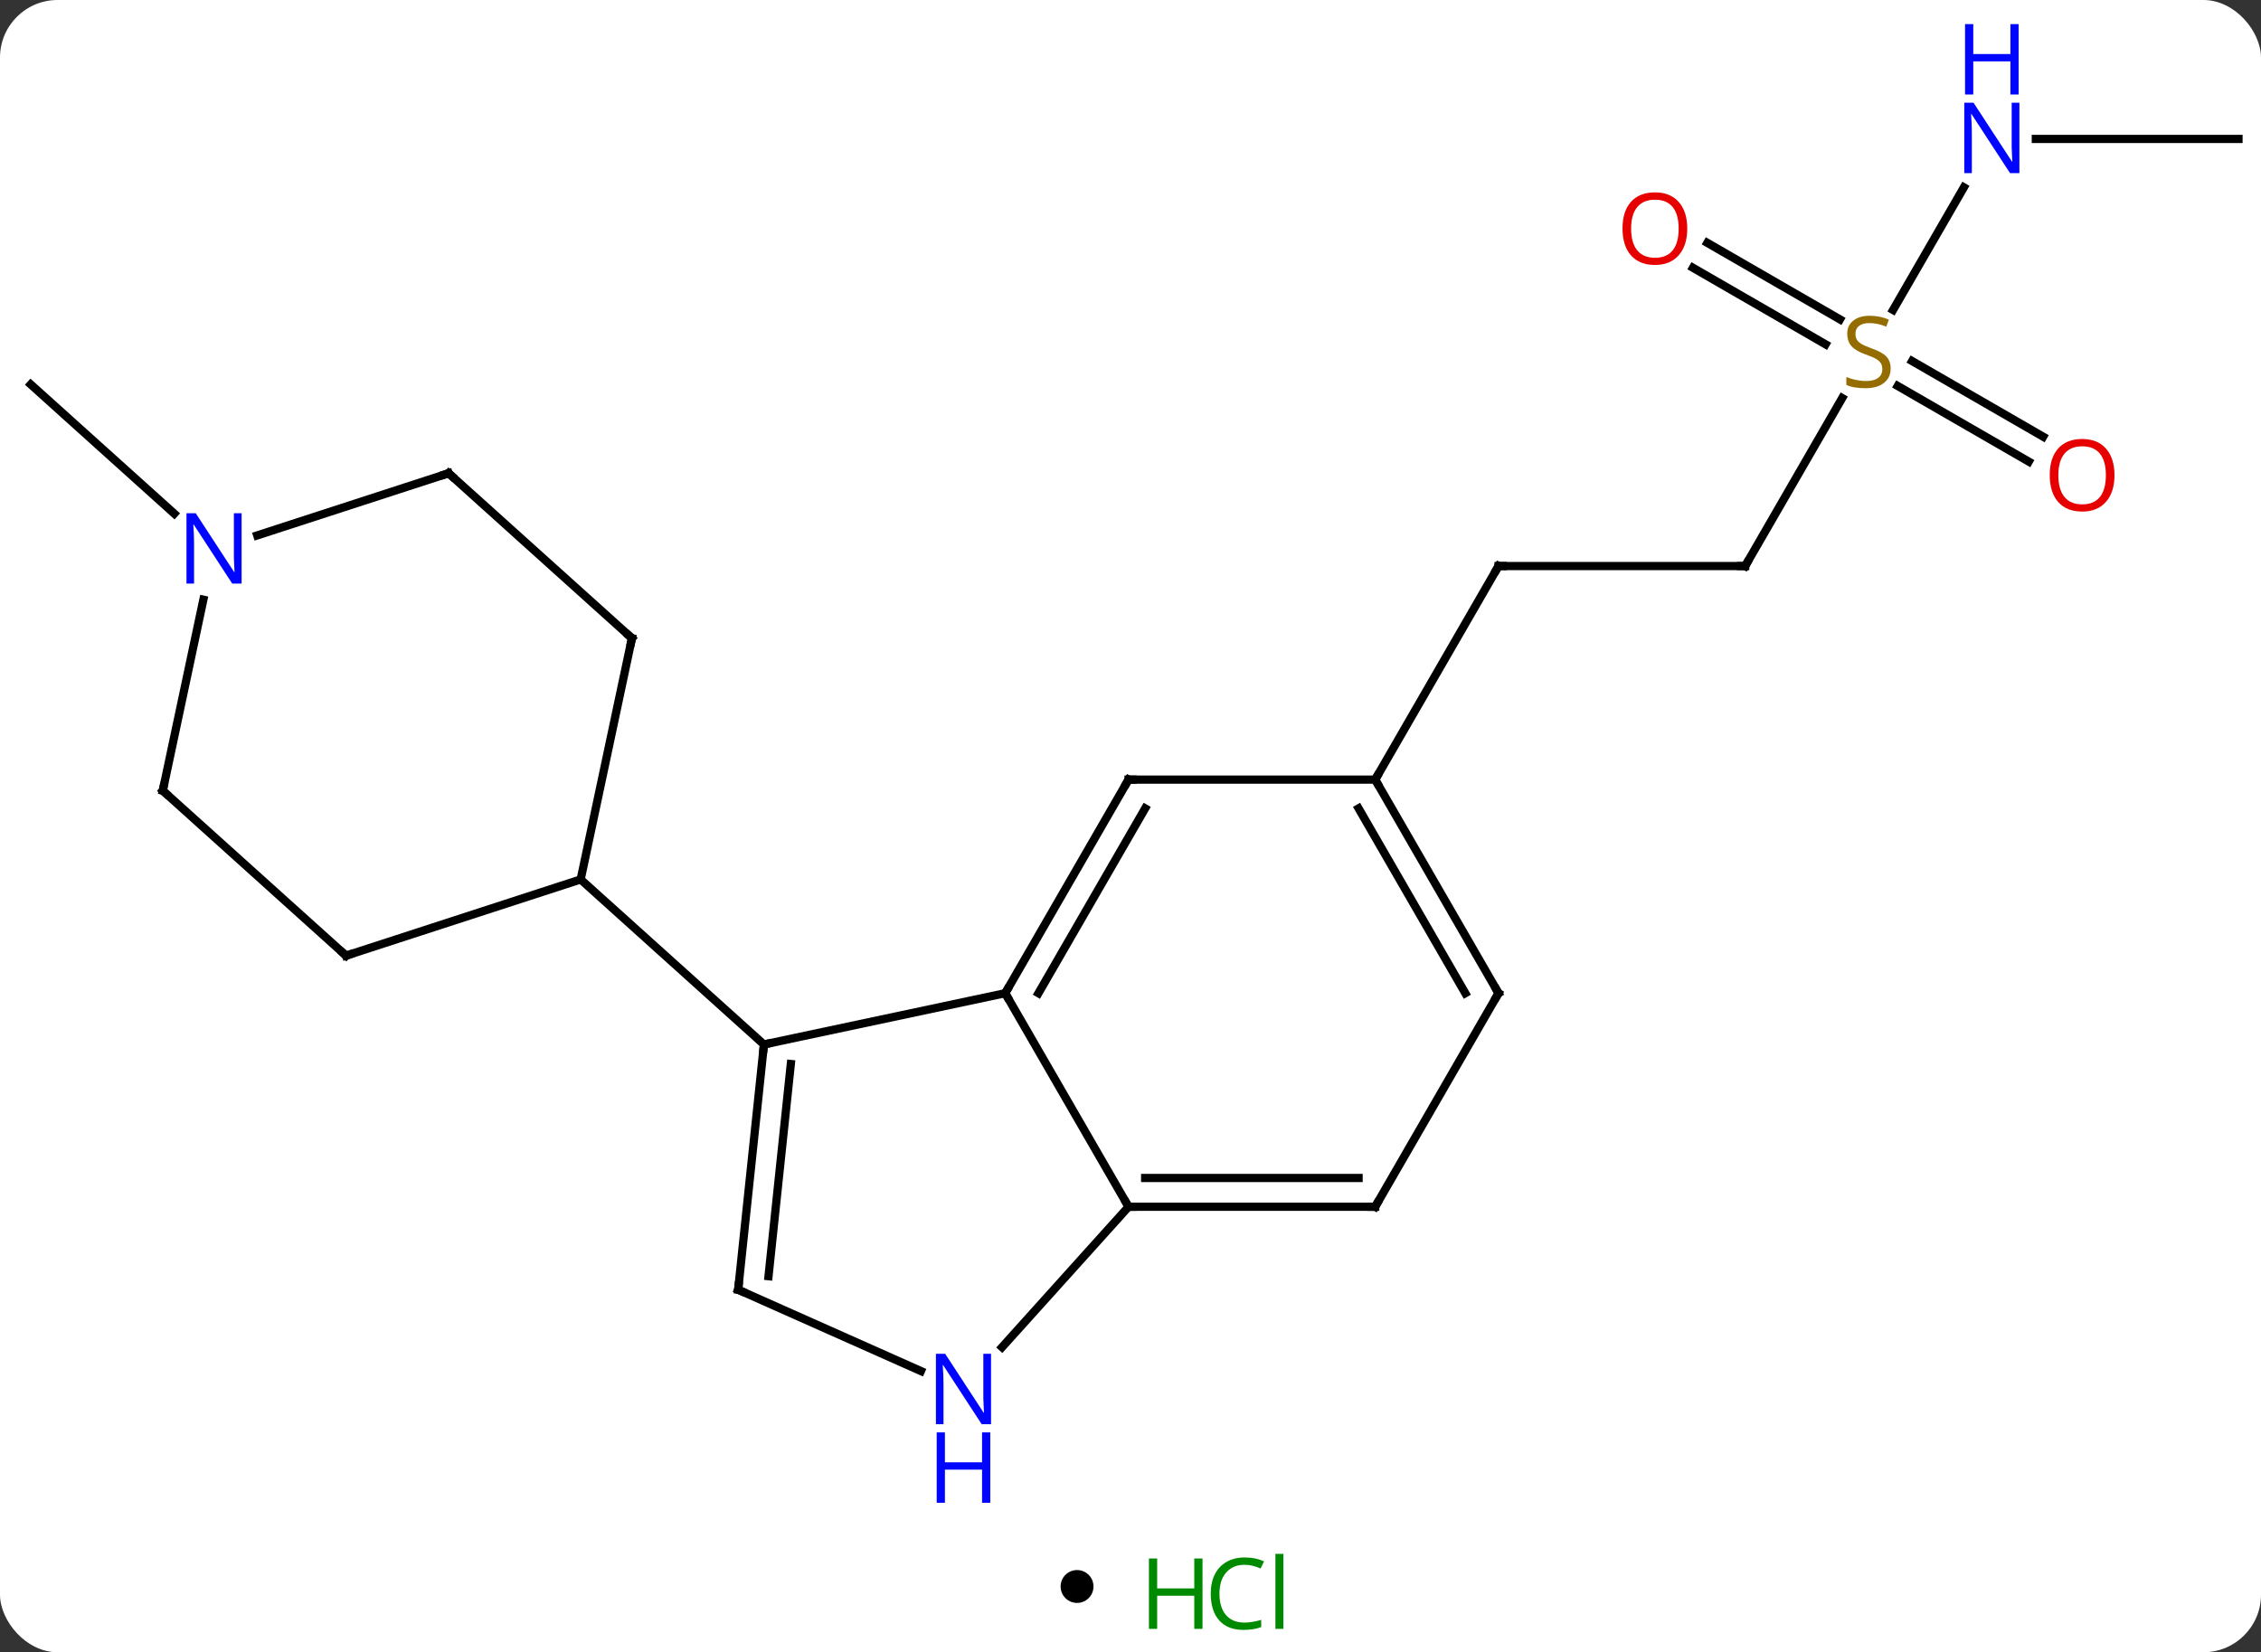 <svg width="275" viewBox="0 0 275 201" style="fill-opacity:1; color-rendering:auto; color-interpolation:auto; text-rendering:auto; stroke:black; stroke-linecap:square; stroke-miterlimit:10; shape-rendering:auto; stroke-opacity:1; fill:black; stroke-dasharray:none; font-weight:normal; stroke-width:1; font-family:'Open Sans'; font-style:normal; stroke-linejoin:miter; font-size:12; stroke-dashoffset:0; image-rendering:auto;" height="201" class="cas-substance-image" xmlns:xlink="http://www.w3.org/1999/xlink" xmlns="http://www.w3.org/2000/svg"><rect x="0" y="0" width="275" height="201" fill="#333333" stroke="none"/><svg class="cas-substance-single-component"><rect y="0" x="0" width="275" stroke="none" ry="7" rx="7" height="201" fill="white" class="cas-substance-group"/><svg y="0" x="0" width="275" viewBox="0 0 275 186" style="fill:black;" height="186" class="cas-substance-single-component-image"><svg><g><g transform="translate(138,93)" style="text-rendering:geometricPrecision; color-rendering:optimizeQuality; color-interpolation:linearRGB; stroke-linecap:butt; image-rendering:optimizeQuality;"><line y2="-24.138" y1="-24.138" x2="74.262" x1="44.262" style="fill:none;"/><line y2="1.842" y1="-24.138" x2="29.262" x1="44.262" style="fill:none;"/><line y2="-44.574" y1="-24.138" x2="86.061" x1="74.262" style="fill:none;"/><line y2="-70.21" y1="-55.295" x2="100.862" x1="92.251" style="fill:none;"/><line y2="-36.844" y1="-46.046" x2="108.753" x1="92.814" style="fill:none;"/><line y2="-39.875" y1="-49.077" x2="110.503" x1="94.564" style="fill:none;"/><line y2="-63.455" y1="-54.144" x2="69.659" x1="85.788" style="fill:none;"/><line y2="-60.424" y1="-51.113" x2="67.91" x1="84.038" style="fill:none;"/><line y2="-76.098" y1="-76.098" x2="134.262" x1="109.614" style="fill:none;"/><line y2="-30.516" y1="-46.233" x2="-116.804" x1="-134.262" style="fill:none;"/><line y2="34.062" y1="27.825" x2="-45.084" x1="-15.738" style="fill:none;"/><line y2="53.805" y1="27.825" x2="-0.738" x1="-15.738" style="fill:none;"/><line y2="1.842" y1="27.825" x2="-0.738" x1="-15.738" style="fill:none;"/><line y2="5.342" y1="27.825" x2="1.283" x1="-11.697" style="fill:none;"/><line y2="63.897" y1="34.062" x2="-48.219" x1="-45.084" style="fill:none;"/><line y2="62.253" y1="36.437" x2="-44.527" x1="-41.814" style="fill:none;"/><line y2="13.986" y1="34.062" x2="-67.377" x1="-45.084" style="fill:none;"/><line y2="70.89" y1="53.805" x2="-16.124" x1="-0.738" style="fill:none;"/><line y2="53.805" y1="53.805" x2="29.262" x1="-0.738" style="fill:none;"/><line y2="50.305" y1="50.305" x2="27.241" x1="1.283" style="fill:none;"/><line y2="1.842" y1="1.842" x2="29.262" x1="-0.738" style="fill:none;"/><line y2="73.792" y1="63.897" x2="-25.993" x1="-48.219" style="fill:none;"/><line y2="27.825" y1="53.805" x2="44.262" x1="29.262" style="fill:none;"/><line y2="27.825" y1="1.842" x2="44.262" x1="29.262" style="fill:none;"/><line y2="27.825" y1="5.342" x2="40.221" x1="27.241" style="fill:none;"/><line y2="-15.357" y1="13.986" x2="-61.14" x1="-67.377" style="fill:none;"/><line y2="23.259" y1="13.986" x2="-95.91" x1="-67.377" style="fill:none;"/><line y2="-35.43" y1="-15.357" x2="-83.436" x1="-61.14" style="fill:none;"/><line y2="3.183" y1="23.259" x2="-118.203" x1="-95.91" style="fill:none;"/><line y2="-27.867" y1="-35.43" x2="-106.712" x1="-83.436" style="fill:none;"/><line y2="-20.047" y1="3.183" x2="-113.265" x1="-118.203" style="fill:none;"/><path style="fill:none; stroke-miterlimit:5;" d="M44.762 -24.138 L44.262 -24.138 L44.012 -23.705"/><path style="fill:none; stroke-miterlimit:5;" d="M73.762 -24.138 L74.262 -24.138 L74.512 -24.571"/></g><g transform="translate(138,93)" style="stroke-linecap:butt; fill:rgb(148,108,0); text-rendering:geometricPrecision; color-rendering:optimizeQuality; image-rendering:optimizeQuality; font-family:'Open Sans'; stroke:rgb(148,108,0); color-interpolation:linearRGB; stroke-miterlimit:5;"><path style="stroke:none;" d="M91.957 -48.181 Q91.957 -47.056 91.137 -46.415 Q90.317 -45.774 88.91 -45.774 Q87.379 -45.774 86.567 -46.181 L86.567 -47.134 Q87.098 -46.915 87.715 -46.782 Q88.332 -46.649 88.942 -46.649 Q89.942 -46.649 90.442 -47.032 Q90.942 -47.415 90.942 -48.087 Q90.942 -48.524 90.762 -48.813 Q90.582 -49.102 90.168 -49.345 Q89.754 -49.587 88.895 -49.884 Q87.707 -50.306 87.192 -50.891 Q86.676 -51.477 86.676 -52.431 Q86.676 -53.415 87.418 -54.001 Q88.16 -54.587 89.395 -54.587 Q90.66 -54.587 91.739 -54.118 L91.426 -53.259 Q90.364 -53.696 89.364 -53.696 Q88.567 -53.696 88.121 -53.36 Q87.676 -53.024 87.676 -52.415 Q87.676 -51.977 87.84 -51.688 Q88.004 -51.399 88.395 -51.165 Q88.785 -50.931 89.598 -50.634 Q90.942 -50.165 91.45 -49.61 Q91.957 -49.056 91.957 -48.181 Z"/><path style="fill:rgb(0,5,255); stroke:none;" d="M107.614 -71.942 L106.473 -71.942 L101.785 -79.129 L101.739 -79.129 Q101.832 -77.864 101.832 -76.817 L101.832 -71.942 L100.91 -71.942 L100.91 -80.504 L102.035 -80.504 L106.707 -73.348 L106.754 -73.348 Q106.754 -73.504 106.707 -74.364 Q106.66 -75.223 106.676 -75.598 L106.676 -80.504 L107.614 -80.504 L107.614 -71.942 Z"/><path style="fill:rgb(0,5,255); stroke:none;" d="M107.52 -81.504 L106.52 -81.504 L106.52 -85.535 L102.004 -85.535 L102.004 -81.504 L101.004 -81.504 L101.004 -90.067 L102.004 -90.067 L102.004 -86.426 L106.52 -86.426 L106.52 -90.067 L107.52 -90.067 L107.52 -81.504 Z"/><path style="fill:rgb(230,0,0); stroke:none;" d="M119.18 -35.188 Q119.18 -33.126 118.14 -31.946 Q117.101 -30.766 115.258 -30.766 Q113.367 -30.766 112.336 -31.93 Q111.305 -33.095 111.305 -35.204 Q111.305 -37.298 112.336 -38.446 Q113.367 -39.595 115.258 -39.595 Q117.117 -39.595 118.148 -38.423 Q119.18 -37.251 119.18 -35.188 ZM112.351 -35.188 Q112.351 -33.454 113.094 -32.548 Q113.836 -31.641 115.258 -31.641 Q116.68 -31.641 117.406 -32.54 Q118.133 -33.438 118.133 -35.188 Q118.133 -36.923 117.406 -37.813 Q116.68 -38.704 115.258 -38.704 Q113.836 -38.704 113.094 -37.806 Q112.351 -36.907 112.351 -35.188 Z"/><path style="fill:rgb(230,0,0); stroke:none;" d="M67.216 -65.188 Q67.216 -63.126 66.177 -61.946 Q65.138 -60.766 63.295 -60.766 Q61.404 -60.766 60.373 -61.931 Q59.342 -63.095 59.342 -65.204 Q59.342 -67.298 60.373 -68.446 Q61.404 -69.595 63.295 -69.595 Q65.154 -69.595 66.185 -68.423 Q67.216 -67.251 67.216 -65.188 ZM60.388 -65.188 Q60.388 -63.454 61.131 -62.548 Q61.873 -61.641 63.295 -61.641 Q64.716 -61.641 65.443 -62.54 Q66.17 -63.438 66.17 -65.188 Q66.17 -66.923 65.443 -67.813 Q64.716 -68.704 63.295 -68.704 Q61.873 -68.704 61.131 -67.805 Q60.388 -66.907 60.388 -65.188 Z"/><path style="fill:none; stroke:black;" d="M-15.488 27.392 L-15.738 27.825 L-15.488 28.258"/><path style="fill:none; stroke:black;" d="M-45.136 34.559 L-45.084 34.062 L-44.595 33.958"/><path style="fill:none; stroke:black;" d="M-0.238 53.805 L-0.738 53.805 L-0.988 53.372"/><path style="fill:none; stroke:black;" d="M-0.988 2.275 L-0.738 1.842 L-0.238 1.842"/><path style="fill:none; stroke:black;" d="M-48.167 63.4 L-48.219 63.897 L-47.762 64.1"/><path style="fill:rgb(0,5,255); stroke:none;" d="M-17.462 80.254 L-18.603 80.254 L-23.291 73.067 L-23.337 73.067 Q-23.244 74.332 -23.244 75.379 L-23.244 80.254 L-24.166 80.254 L-24.166 71.692 L-23.041 71.692 L-18.369 78.848 L-18.322 78.848 Q-18.322 78.692 -18.369 77.832 Q-18.416 76.973 -18.4 76.598 L-18.4 71.692 L-17.462 71.692 L-17.462 80.254 Z"/><path style="fill:rgb(0,5,255); stroke:none;" d="M-17.556 89.817 L-18.556 89.817 L-18.556 85.785 L-23.072 85.785 L-23.072 89.817 L-24.072 89.817 L-24.072 81.254 L-23.072 81.254 L-23.072 84.895 L-18.556 84.895 L-18.556 81.254 L-17.556 81.254 L-17.556 89.817 Z"/><path style="fill:none; stroke:black;" d="M28.762 53.805 L29.262 53.805 L29.512 53.372"/><path style="fill:none; stroke:black;" d="M29.512 2.275 L29.262 1.842 L29.512 1.409"/><path style="fill:none; stroke:black;" d="M44.012 28.258 L44.262 27.825 L44.012 27.392"/><path style="fill:none; stroke:black;" d="M-61.244 -14.868 L-61.14 -15.357 L-61.512 -15.691"/><path style="fill:none; stroke:black;" d="M-95.434 23.105 L-95.91 23.259 L-96.281 22.924"/><path style="fill:none; stroke:black;" d="M-83.064 -35.096 L-83.436 -35.43 L-83.912 -35.276"/><path style="fill:none; stroke:black;" d="M-117.832 3.518 L-118.203 3.183 L-118.099 2.694"/><path style="fill:rgb(0,5,255); stroke:none;" d="M-108.614 -22.004 L-109.755 -22.004 L-114.443 -29.191 L-114.489 -29.191 Q-114.396 -27.926 -114.396 -26.879 L-114.396 -22.004 L-115.318 -22.004 L-115.318 -30.566 L-114.193 -30.566 L-109.521 -23.41 L-109.474 -23.41 Q-109.474 -23.566 -109.521 -24.426 Q-109.568 -25.285 -109.552 -25.66 L-109.552 -30.566 L-108.614 -30.566 L-108.614 -22.004 Z"/></g></g></svg></svg><svg y="186" x="129" class="cas-substance-saf"><svg y="5" x="0" width="4" style="fill:black;" height="4" class="cas-substance-saf-dot"><circle stroke="none" r="2" fill="black" cy="2" cx="2"/></svg><svg y="0" x="8" width="22" style="fill:black;" height="15" class="cas-substance-saf-image"><svg><g><g transform="translate(6,8)" style="fill:rgb(0,138,0); text-rendering:geometricPrecision; color-rendering:optimizeQuality; image-rendering:optimizeQuality; font-family:'Open Sans'; stroke:rgb(0,138,0); color-interpolation:linearRGB;"><path style="stroke:none;" d="M3.258 4.156 L2.258 4.156 L2.258 0.125 L-2.258 0.125 L-2.258 4.156 L-3.258 4.156 L-3.258 -4.406 L-2.258 -4.406 L-2.258 -0.766 L2.258 -0.766 L2.258 -4.406 L3.258 -4.406 L3.258 4.156 Z"/><path style="stroke:none;" d="M8.367 -3.641 Q6.961 -3.641 6.141 -2.703 Q5.32 -1.766 5.32 -0.125 Q5.32 1.547 6.109 2.469 Q6.898 3.391 8.352 3.391 Q9.258 3.391 10.398 3.062 L10.398 3.938 Q9.508 4.281 8.211 4.281 Q6.32 4.281 5.289 3.125 Q4.258 1.969 4.258 -0.141 Q4.258 -1.469 4.75 -2.461 Q5.242 -3.453 6.18 -3.992 Q7.117 -4.531 8.383 -4.531 Q9.727 -4.531 10.742 -4.047 L10.32 -3.188 Q9.336 -3.641 8.367 -3.641 ZM13.094 4.156 L12.125 4.156 L12.125 -4.969 L13.094 -4.969 L13.094 4.156 Z"/></g></g></svg></svg></svg></svg></svg>
